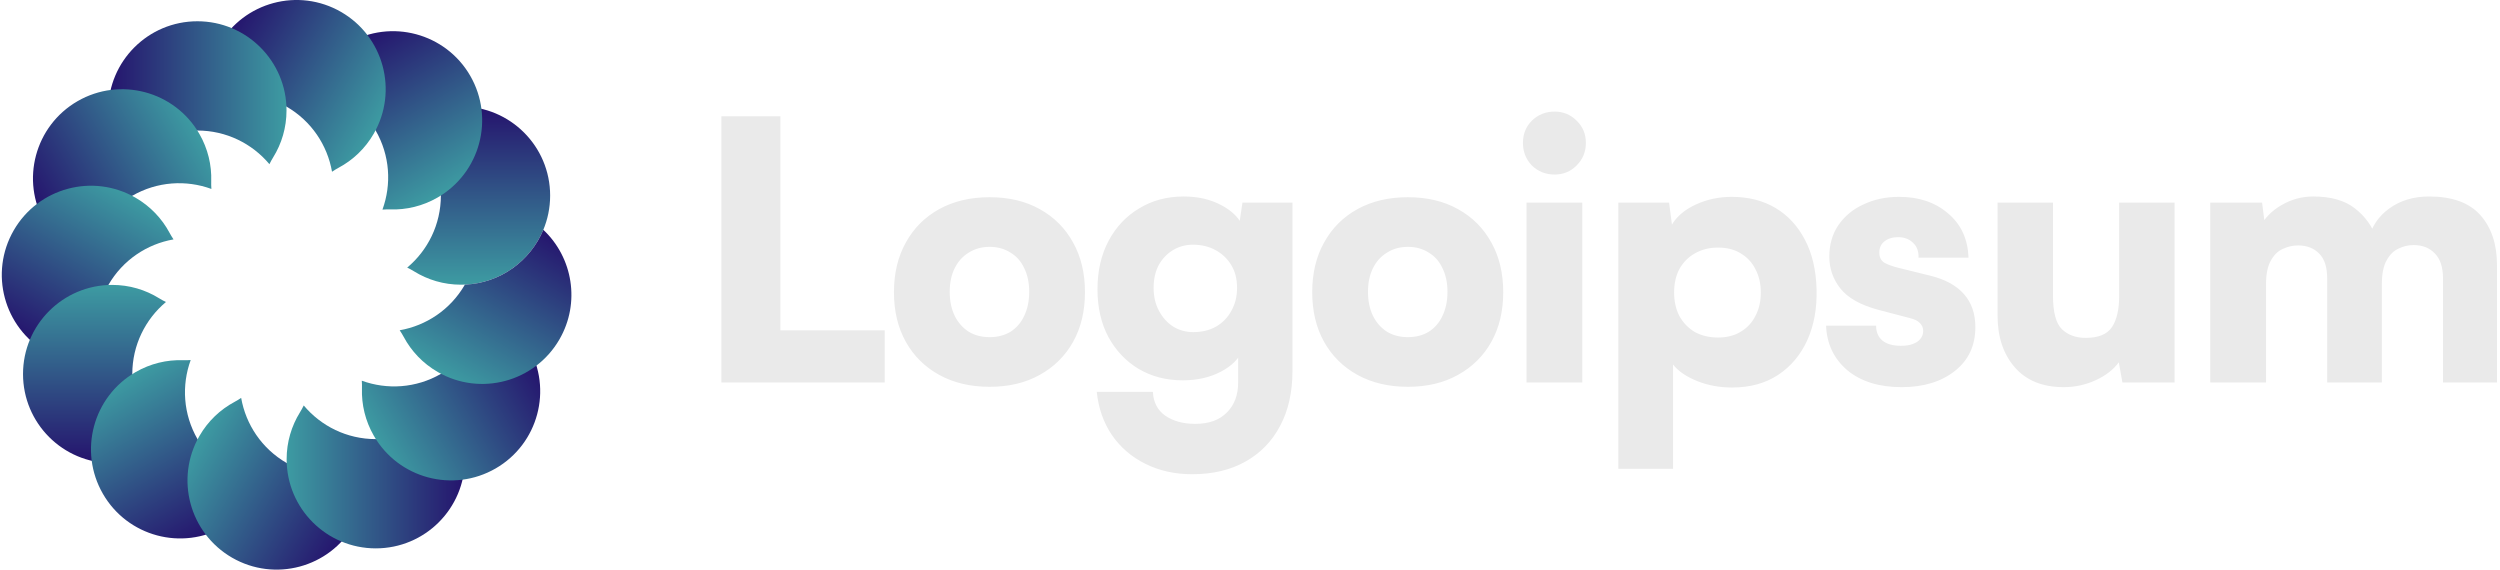 <svg width="158" height="36" viewBox="0 0 158 36" fill="none" xmlns="http://www.w3.org/2000/svg">
<path d="M25.736 16.912C27.036 15.823 27.863 14.188 27.863 12.36C27.863 10.532 27.036 8.896 25.736 7.808C25.885 7.736 26.029 7.657 26.165 7.572C27.028 7.036 28.045 6.727 29.136 6.727C32.247 6.727 34.769 9.249 34.769 12.36C34.769 15.471 32.247 17.993 29.136 17.993C28.045 17.993 27.028 17.683 26.165 17.147C26.029 17.062 25.885 16.984 25.736 16.912Z" fill="url(#paint0_linear_1_7605)"/>
<path d="M24.171 13.247C24.753 11.654 24.651 9.824 23.737 8.241C22.823 6.658 21.289 5.655 19.619 5.362C19.712 5.225 19.797 5.086 19.873 4.944C20.352 4.048 21.078 3.271 22.022 2.726C24.717 1.171 28.162 2.094 29.718 4.788C31.273 7.483 30.35 10.928 27.656 12.483C26.712 13.028 25.675 13.269 24.66 13.236C24.5 13.231 24.336 13.235 24.171 13.247Z" fill="url(#paint1_linear_1_7605)"/>
<path d="M20.984 10.854C20.691 9.184 19.689 7.65 18.105 6.736C16.522 5.822 14.692 5.72 13.1 6.302C13.112 6.137 13.116 5.973 13.11 5.813C13.077 4.798 13.318 3.762 13.863 2.818C15.419 0.123 18.864 -0.8 21.558 0.756C24.252 2.311 25.176 5.756 23.62 8.451C23.075 9.395 22.298 10.122 21.402 10.6C21.261 10.676 21.121 10.761 20.984 10.854Z" fill="url(#paint2_linear_1_7605)"/>
<path d="M17.027 10.376C15.939 9.076 14.303 8.249 12.475 8.249C10.647 8.249 9.012 9.076 7.923 10.376C7.851 10.227 7.772 10.084 7.688 9.947C7.151 9.085 6.842 8.067 6.842 6.977C6.842 3.866 9.364 1.344 12.475 1.344C15.586 1.344 18.108 3.866 18.108 6.977C18.108 8.067 17.799 9.085 17.263 9.947C17.178 10.084 17.099 10.227 17.027 10.376Z" fill="url(#paint3_linear_1_7605)"/>
<path d="M13.36 11.941C11.767 11.359 9.938 11.461 8.354 12.375C6.771 13.289 5.768 14.822 5.476 16.493C5.339 16.4 5.199 16.315 5.057 16.239C4.162 15.76 3.385 15.034 2.84 14.089C1.284 11.395 2.207 7.95 4.902 6.394C7.596 4.839 11.041 5.762 12.597 8.456C13.142 9.4 13.383 10.437 13.349 11.451C13.344 11.612 13.348 11.775 13.36 11.941Z" fill="url(#paint4_linear_1_7605)"/>
<path d="M10.967 15.13C9.297 15.423 7.764 16.425 6.849 18.009C5.935 19.592 5.834 21.422 6.415 23.014C6.25 23.002 6.087 22.998 5.926 23.004C4.911 23.037 3.875 22.796 2.931 22.251C0.237 20.695 -0.687 17.25 0.869 14.556C2.425 11.861 5.87 10.938 8.564 12.494C9.508 13.039 10.235 13.816 10.714 14.711C10.789 14.853 10.874 14.993 10.967 15.13Z" fill="url(#paint5_linear_1_7605)"/>
<path d="M10.488 19.087C9.188 20.176 8.361 21.811 8.361 23.639C8.361 25.468 9.188 27.103 10.488 28.191C10.339 28.263 10.195 28.342 10.059 28.427C9.196 28.963 8.178 29.272 7.088 29.272C3.977 29.272 1.455 26.75 1.455 23.639C1.455 20.528 3.977 18.006 7.088 18.006C8.178 18.006 9.196 18.316 10.059 18.852C10.195 18.937 10.339 19.015 10.488 19.087Z" fill="url(#paint6_linear_1_7605)"/>
<path d="M12.052 22.754C11.47 24.347 11.572 26.176 12.486 27.759C13.4 29.343 14.934 30.346 16.604 30.638C16.511 30.776 16.426 30.915 16.35 31.057C15.872 31.952 15.145 32.729 14.201 33.274C11.507 34.83 8.061 33.907 6.506 31.212C4.95 28.518 5.873 25.073 8.568 23.517C9.512 22.972 10.548 22.731 11.563 22.765C11.723 22.77 11.887 22.766 12.052 22.754Z" fill="url(#paint7_linear_1_7605)"/>
<path d="M15.241 25.146C15.534 26.817 16.537 28.35 18.12 29.264C19.703 30.178 21.533 30.28 23.126 29.699C23.114 29.864 23.11 30.027 23.115 30.188C23.148 31.203 22.907 32.239 22.362 33.183C20.807 35.877 17.362 36.8 14.667 35.245C11.973 33.689 11.05 30.244 12.605 27.55C13.15 26.606 13.927 25.879 14.823 25.4C14.965 25.324 15.104 25.239 15.241 25.146Z" fill="url(#paint8_linear_1_7605)"/>
<path d="M19.196 25.625C20.285 26.925 21.92 27.752 23.748 27.752C25.577 27.752 27.212 26.925 28.301 25.625C28.373 25.774 28.451 25.917 28.536 26.054C29.072 26.916 29.382 27.934 29.382 29.024C29.382 32.135 26.86 34.657 23.748 34.657C20.637 34.657 18.115 32.135 18.115 29.024C18.115 27.934 18.425 26.916 18.961 26.054C19.046 25.917 19.124 25.774 19.196 25.625Z" fill="url(#paint9_linear_1_7605)"/>
<path d="M22.865 24.06C24.458 24.641 26.288 24.54 27.871 23.626C29.454 22.712 30.457 21.178 30.75 19.508C30.887 19.601 31.026 19.686 31.168 19.762C32.063 20.24 32.841 20.967 33.386 21.911C34.941 24.605 34.018 28.051 31.324 29.606C28.629 31.162 25.184 30.239 23.628 27.544C23.084 26.6 22.843 25.564 22.876 24.549C22.881 24.388 22.877 24.225 22.865 24.06Z" fill="url(#paint10_linear_1_7605)"/>
<path d="M29.381 17.988C29.38 17.99 29.379 17.992 29.378 17.994C28.463 19.578 26.93 20.58 25.26 20.873C25.353 21.01 25.438 21.15 25.514 21.291C25.992 22.187 26.719 22.964 27.663 23.509C30.357 25.065 33.803 24.141 35.358 21.447C36.692 19.137 36.203 16.275 34.339 14.525C33.52 16.491 31.62 17.893 29.381 17.988Z" fill="url(#paint11_linear_1_7605)"/>
<path d="M49.321 7.348V24.173H45.592V7.348H49.321ZM46.183 24.173L46.251 20.876H55.914V24.173H46.183ZM56.498 18.466C56.498 17.269 56.748 16.223 57.248 15.329C57.748 14.419 58.453 13.714 59.362 13.214C60.272 12.714 61.333 12.464 62.545 12.464C63.758 12.464 64.811 12.714 65.706 13.214C66.615 13.714 67.32 14.419 67.82 15.329C68.32 16.223 68.57 17.269 68.57 18.466C68.57 19.664 68.32 20.709 67.82 21.604C67.32 22.498 66.615 23.195 65.706 23.695C64.811 24.196 63.758 24.446 62.545 24.446C61.333 24.446 60.272 24.196 59.362 23.695C58.453 23.195 57.748 22.498 57.248 21.604C56.748 20.709 56.498 19.664 56.498 18.466ZM60.022 18.444C60.022 19.019 60.128 19.527 60.34 19.967C60.552 20.391 60.848 20.725 61.227 20.967C61.605 21.195 62.045 21.308 62.545 21.308C63.045 21.308 63.485 21.195 63.864 20.967C64.243 20.725 64.531 20.391 64.728 19.967C64.94 19.527 65.046 19.019 65.046 18.444C65.046 17.867 64.94 17.367 64.728 16.943C64.531 16.518 64.243 16.193 63.864 15.965C63.485 15.723 63.045 15.601 62.545 15.601C62.045 15.601 61.605 15.723 61.227 15.965C60.848 16.193 60.552 16.518 60.34 16.943C60.128 17.367 60.022 17.867 60.022 18.444ZM69.361 18.284C69.361 17.117 69.596 16.094 70.066 15.215C70.535 14.336 71.18 13.654 71.998 13.169C72.817 12.668 73.757 12.418 74.817 12.418C75.712 12.418 76.5 12.6 77.182 12.964C77.879 13.328 78.349 13.805 78.592 14.396L78.251 14.624L78.523 12.805H81.684V23.445C81.684 24.779 81.426 25.931 80.911 26.901C80.395 27.886 79.66 28.644 78.705 29.175C77.766 29.705 76.644 29.971 75.34 29.971C74.249 29.971 73.264 29.751 72.385 29.311C71.521 28.887 70.816 28.28 70.27 27.492C69.74 26.704 69.421 25.795 69.315 24.764H72.862C72.892 25.416 73.15 25.916 73.635 26.265C74.135 26.613 74.772 26.788 75.545 26.788C76.409 26.788 77.076 26.545 77.546 26.06C78.016 25.59 78.251 24.961 78.251 24.173V21.763L78.569 22.058C78.326 22.65 77.856 23.127 77.159 23.491C76.462 23.855 75.659 24.037 74.749 24.037C73.703 24.037 72.771 23.794 71.953 23.309C71.149 22.824 70.513 22.149 70.043 21.285C69.588 20.422 69.361 19.421 69.361 18.284ZM72.908 18.193C72.908 18.739 73.021 19.224 73.249 19.648C73.476 20.073 73.779 20.406 74.158 20.649C74.537 20.876 74.954 20.99 75.409 20.99C75.954 20.99 76.432 20.876 76.841 20.649C77.265 20.406 77.591 20.073 77.819 19.648C78.061 19.224 78.182 18.739 78.182 18.193C78.182 17.633 78.061 17.155 77.819 16.761C77.576 16.352 77.243 16.033 76.818 15.806C76.409 15.579 75.931 15.465 75.386 15.465C74.931 15.465 74.514 15.579 74.135 15.806C73.757 16.033 73.453 16.352 73.226 16.761C73.014 17.17 72.908 17.648 72.908 18.193ZM82.932 18.466C82.932 17.269 83.182 16.223 83.682 15.329C84.182 14.419 84.887 13.714 85.796 13.214C86.706 12.714 87.767 12.464 88.979 12.464C90.192 12.464 91.245 12.714 92.14 13.214C93.049 13.714 93.754 14.419 94.254 15.329C94.754 16.223 95.004 17.269 95.004 18.466C95.004 19.664 94.754 20.709 94.254 21.604C93.754 22.498 93.049 23.195 92.14 23.695C91.245 24.196 90.192 24.446 88.979 24.446C87.767 24.446 86.706 24.196 85.796 23.695C84.887 23.195 84.182 22.498 83.682 21.604C83.182 20.709 82.932 19.664 82.932 18.466ZM86.456 18.444C86.456 19.019 86.562 19.527 86.774 19.967C86.986 20.391 87.282 20.725 87.661 20.967C88.04 21.195 88.479 21.308 88.979 21.308C89.48 21.308 89.919 21.195 90.298 20.967C90.677 20.725 90.965 20.391 91.162 19.967C91.374 19.527 91.48 19.019 91.48 18.444C91.48 17.867 91.374 17.367 91.162 16.943C90.965 16.518 90.677 16.193 90.298 15.965C89.919 15.723 89.48 15.601 88.979 15.601C88.479 15.601 88.04 15.723 87.661 15.965C87.282 16.193 86.986 16.518 86.774 16.943C86.562 17.367 86.456 17.867 86.456 18.444ZM96.477 24.173V12.805H100.001V24.173H96.477ZM98.25 11.031C97.69 11.031 97.212 10.842 96.818 10.463C96.439 10.069 96.25 9.592 96.25 9.031C96.25 8.47 96.439 8 96.818 7.621C97.212 7.242 97.69 7.053 98.25 7.053C98.796 7.053 99.258 7.242 99.637 7.621C100.031 8 100.228 8.47 100.228 9.031C100.228 9.592 100.031 10.069 99.637 10.463C99.258 10.842 98.796 11.031 98.25 11.031ZM102.28 29.63V12.805H105.486L105.667 14.192C105.986 13.661 106.494 13.237 107.191 12.919C107.888 12.6 108.639 12.441 109.442 12.441C110.503 12.441 111.427 12.676 112.215 13.146C113.004 13.616 113.625 14.29 114.08 15.169C114.534 16.033 114.777 17.079 114.808 18.307C114.838 19.504 114.64 20.573 114.216 21.513C113.792 22.437 113.178 23.165 112.375 23.695C111.571 24.226 110.601 24.491 109.464 24.491C108.676 24.491 107.941 24.355 107.259 24.082C106.577 23.809 106.069 23.46 105.736 23.036V29.63H102.28ZM105.804 18.489C105.804 19.05 105.917 19.55 106.145 19.989C106.388 20.414 106.714 20.747 107.123 20.99C107.547 21.217 108.032 21.331 108.577 21.331C109.139 21.331 109.617 21.21 110.01 20.967C110.419 20.725 110.731 20.391 110.942 19.967C111.17 19.542 111.283 19.05 111.283 18.489C111.283 17.928 111.17 17.436 110.942 17.011C110.731 16.587 110.419 16.253 110.01 16.011C109.617 15.768 109.139 15.647 108.577 15.647C108.032 15.647 107.547 15.768 107.123 16.011C106.714 16.238 106.388 16.564 106.145 16.988C105.917 17.413 105.804 17.913 105.804 18.489ZM115.408 20.581H118.569C118.569 20.975 118.697 21.285 118.955 21.513C119.228 21.74 119.621 21.854 120.137 21.854C120.44 21.854 120.691 21.816 120.887 21.74C121.1 21.664 121.259 21.558 121.364 21.422C121.486 21.27 121.546 21.104 121.546 20.922C121.546 20.725 121.479 20.558 121.342 20.422C121.221 20.285 121.008 20.179 120.705 20.103L118.705 19.58C117.583 19.277 116.787 18.83 116.318 18.239C115.847 17.648 115.613 16.973 115.613 16.215C115.613 15.457 115.802 14.798 116.181 14.237C116.575 13.661 117.106 13.222 117.772 12.919C118.44 12.6 119.189 12.441 120.023 12.441C121.281 12.441 122.312 12.79 123.116 13.487C123.934 14.169 124.366 15.101 124.412 16.284H121.251C121.266 15.889 121.153 15.579 120.91 15.351C120.668 15.109 120.349 14.988 119.956 14.988C119.607 14.988 119.318 15.079 119.091 15.26C118.879 15.427 118.773 15.662 118.773 15.965C118.773 16.253 118.879 16.465 119.091 16.602C119.304 16.723 119.591 16.829 119.956 16.92L121.979 17.42C122.919 17.648 123.631 18.034 124.116 18.58C124.601 19.125 124.843 19.823 124.843 20.672C124.843 21.839 124.412 22.763 123.548 23.445C122.683 24.127 121.562 24.468 120.183 24.468C118.758 24.468 117.613 24.112 116.75 23.4C115.9 22.672 115.453 21.733 115.408 20.581ZM130.43 24.468C129.096 24.468 128.065 24.052 127.338 23.218C126.611 22.384 126.246 21.293 126.246 19.944V12.805H129.748V18.671C129.748 19.732 129.937 20.444 130.316 20.808C130.695 21.172 131.195 21.354 131.817 21.354C132.621 21.354 133.173 21.126 133.476 20.672C133.779 20.217 133.931 19.565 133.931 18.716V12.805H137.433V24.173H134.137L133.909 22.9C133.56 23.369 133.067 23.748 132.431 24.037C131.794 24.325 131.128 24.468 130.43 24.468ZM143.213 24.173H139.688V12.805H142.963L143.213 14.76L142.826 14.351C143.129 13.775 143.584 13.313 144.19 12.964C144.812 12.6 145.478 12.418 146.192 12.418C147.313 12.418 148.192 12.668 148.829 13.169C149.481 13.669 149.95 14.328 150.238 15.147H149.692C149.874 14.328 150.314 13.669 151.011 13.169C151.709 12.668 152.542 12.418 153.512 12.418C154.982 12.418 156.066 12.812 156.764 13.601C157.46 14.389 157.809 15.435 157.809 16.738V24.173H154.399V17.602C154.399 16.89 154.224 16.359 153.876 16.011C153.542 15.662 153.096 15.488 152.534 15.488C152.201 15.488 151.883 15.564 151.58 15.715C151.277 15.851 151.026 16.102 150.829 16.465C150.632 16.814 150.533 17.314 150.533 17.966V24.173H147.078V17.602C147.078 16.89 146.911 16.367 146.578 16.033C146.244 15.685 145.797 15.511 145.236 15.511C144.903 15.511 144.577 15.586 144.258 15.738C143.955 15.874 143.705 16.124 143.508 16.488C143.312 16.837 143.213 17.329 143.213 17.966V24.173Z" fill="#EAEAEA"/>
<defs>
<linearGradient id="paint0_linear_1_7605" x1="26.442" y1="6.727" x2="26.442" y2="17.993" gradientUnits="userSpaceOnUse">
<stop stop-color="#25136D"/>
<stop offset="1" stop-color="#3D9BA2"/>
</linearGradient>
<linearGradient id="paint1_linear_1_7605" x1="19.689" y1="4.073" x2="25.323" y2="13.83" gradientUnits="userSpaceOnUse">
<stop stop-color="#25136D"/>
<stop offset="1" stop-color="#3D9BA2"/>
</linearGradient>
<linearGradient id="paint2_linear_1_7605" x1="12.516" y1="5.151" x2="22.273" y2="10.784" gradientUnits="userSpaceOnUse">
<stop stop-color="#25136D"/>
<stop offset="1" stop-color="#3D9BA2"/>
</linearGradient>
<linearGradient id="paint3_linear_1_7605" x1="6.842" y1="9.671" x2="18.108" y2="9.671" gradientUnits="userSpaceOnUse">
<stop stop-color="#25136D"/>
<stop offset="1" stop-color="#3D9BA2"/>
</linearGradient>
<linearGradient id="paint4_linear_1_7605" x1="4.187" y1="16.422" x2="13.944" y2="10.789" gradientUnits="userSpaceOnUse">
<stop stop-color="#25136D"/>
<stop offset="1" stop-color="#3D9BA2"/>
</linearGradient>
<linearGradient id="paint5_linear_1_7605" x1="5.264" y1="23.598" x2="10.897" y2="13.841" gradientUnits="userSpaceOnUse">
<stop stop-color="#25136D"/>
<stop offset="1" stop-color="#3D9BA2"/>
</linearGradient>
<linearGradient id="paint6_linear_1_7605" x1="9.782" y1="29.272" x2="9.782" y2="18.006" gradientUnits="userSpaceOnUse">
<stop stop-color="#25136D"/>
<stop offset="1" stop-color="#3D9BA2"/>
</linearGradient>
<linearGradient id="paint7_linear_1_7605" x1="16.534" y1="31.927" x2="10.9" y2="22.17" gradientUnits="userSpaceOnUse">
<stop stop-color="#25136D"/>
<stop offset="1" stop-color="#3D9BA2"/>
</linearGradient>
<linearGradient id="paint8_linear_1_7605" x1="23.709" y1="30.85" x2="13.952" y2="25.217" gradientUnits="userSpaceOnUse">
<stop stop-color="#25136D"/>
<stop offset="1" stop-color="#3D9BA2"/>
</linearGradient>
<linearGradient id="paint9_linear_1_7605" x1="29.382" y1="26.33" x2="18.115" y2="26.33" gradientUnits="userSpaceOnUse">
<stop stop-color="#25136D"/>
<stop offset="1" stop-color="#3D9BA2"/>
</linearGradient>
<linearGradient id="paint10_linear_1_7605" x1="32.039" y1="19.578" x2="22.282" y2="25.211" gradientUnits="userSpaceOnUse">
<stop stop-color="#25136D"/>
<stop offset="1" stop-color="#3D9BA2"/>
</linearGradient>
<linearGradient id="paint11_linear_1_7605" x1="30.963" y1="12.405" x2="25.33" y2="22.162" gradientUnits="userSpaceOnUse">
<stop stop-color="#25136D"/>
<stop offset="1" stop-color="#3D9BA2"/>
</linearGradient>
</defs>
</svg>
